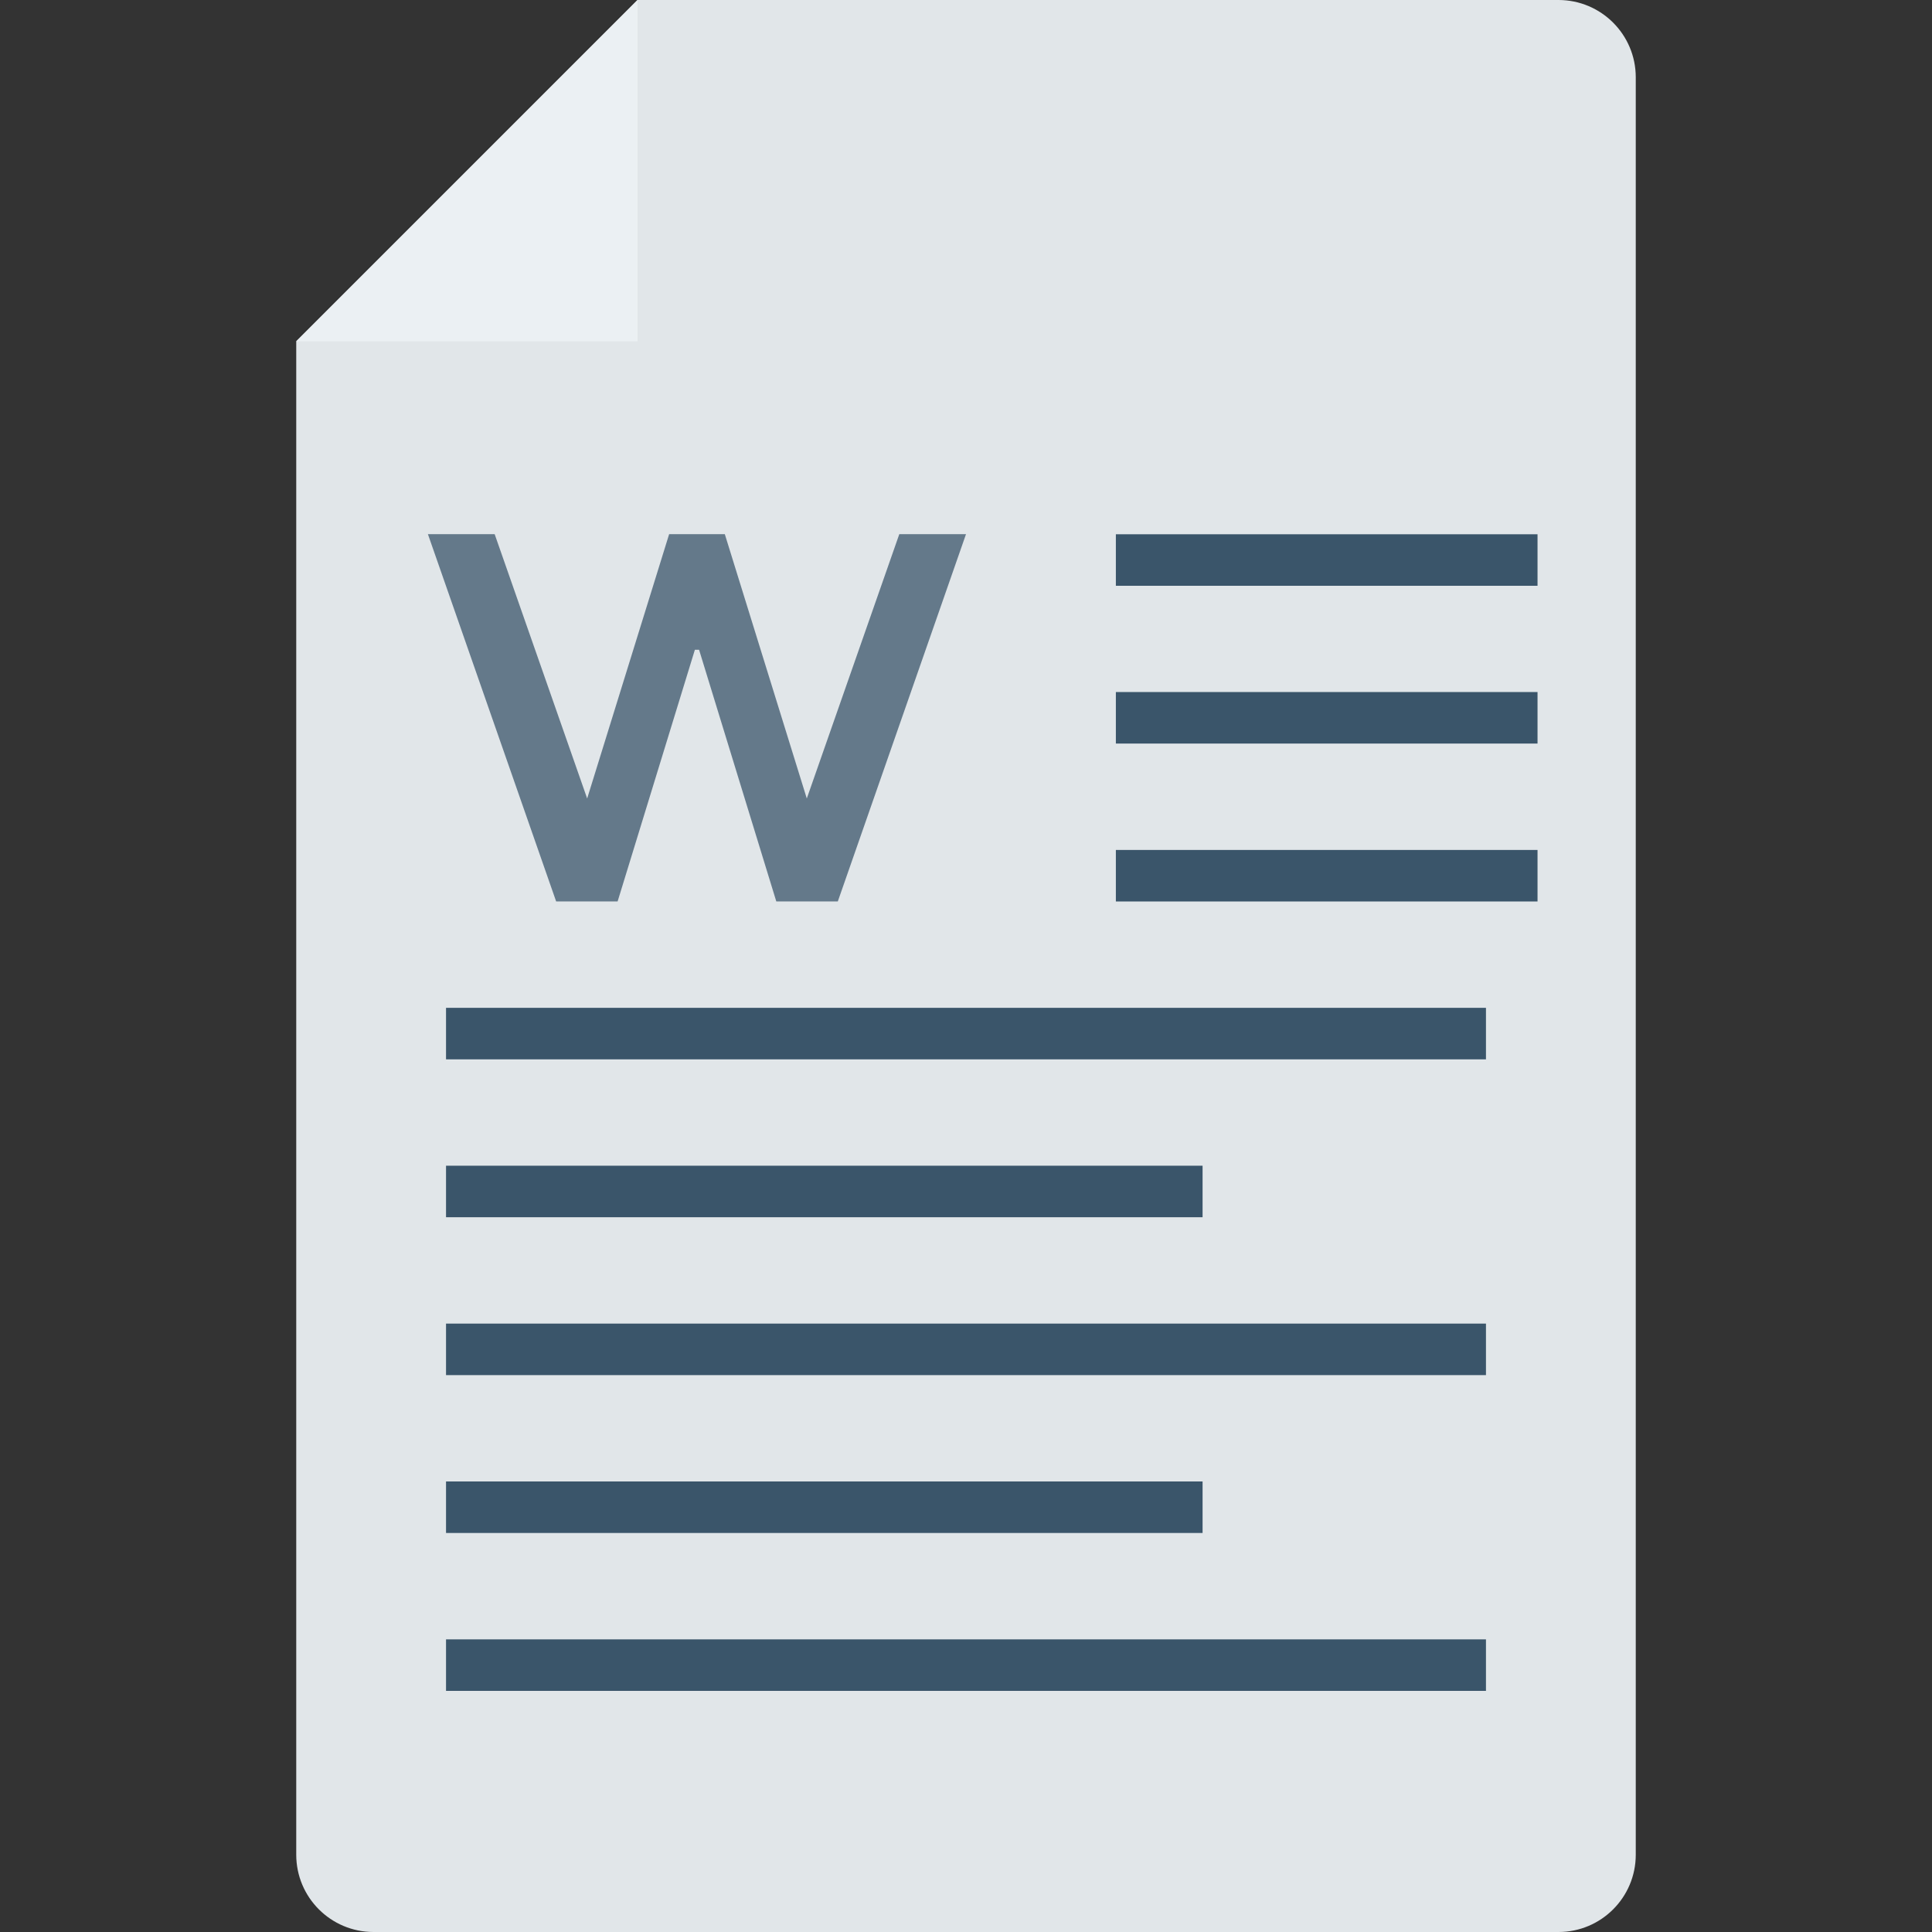 <?xml version="1.0" encoding="iso-8859-1"?>
<!-- Generator: Adobe Illustrator 19.0.0, SVG Export Plug-In . SVG Version: 6.00 Build 0)  -->
<svg version="1.1" id="Capa_1" xmlns="http://www.w3.org/2000/svg" xmlns:xlink="http://www.w3.org/1999/xlink" x="0px" y="0px"
	 viewBox="0 0 468.293 468.293" style="enable-background:new 0 0 468.293 468.293;" xml:space="preserve">
<rect x="0" y="0" width="468.293" height="468.293" fill="#333333" stroke="none"/>
<path style="fill:#E1E6E9;" d="M154.53,0L71.805,82.726v366.835c0,10.345,8.386,18.732,18.732,18.732h287.22
	c10.345,0,18.732-8.387,18.732-18.732V18.732C396.488,8.386,388.101,0,377.756,0L154.53,0L154.53,0z"/>
<polygon style="fill:#EBF0F3;" points="154.531,82.726 154.53,0 71.805,82.726 "/>
<path style="fill:#64798A;" d="M142.321,193.543l19.87-64.067h13.495l19.87,64.067l22.42-64.067h16.17l-31.075,89.027h-14.905
	l-18.72-61.01h-1.016l-18.73,61.01h-14.895l-31.085-89.027h16.18L142.321,193.543z"/>
<g>
	<rect x="270.473" y="129.499" style="fill:#3A556A;" width="102.206" height="12.488"/>
	<rect x="270.473" y="167.742" style="fill:#3A556A;" width="102.206" height="12.488"/>
	<rect x="270.473" y="206.018" style="fill:#3A556A;" width="102.206" height="12.488"/>
	<rect x="108.113" y="244.286" style="fill:#3A556A;" width="252.066" height="12.488"/>
	<rect x="108.113" y="282.555" style="fill:#3A556A;" width="183.377" height="12.488"/>
	<rect x="108.113" y="320.824" style="fill:#3A556A;" width="252.066" height="12.488"/>
	<rect x="108.113" y="359.087" style="fill:#3A556A;" width="183.377" height="12.488"/>
	<rect x="108.113" y="397.362" style="fill:#3A556A;" width="252.066" height="12.488"/>
</g>
<g>
</g>
<g>
</g>
<g>
</g>
<g>
</g>
<g>
</g>
<g>
</g>
<g>
</g>
<g>
</g>
<g>
</g>
<g>
</g>
<g>
</g>
<g>
</g>
<g>
</g>
<g>
</g>
<g>
</g>
</svg>
